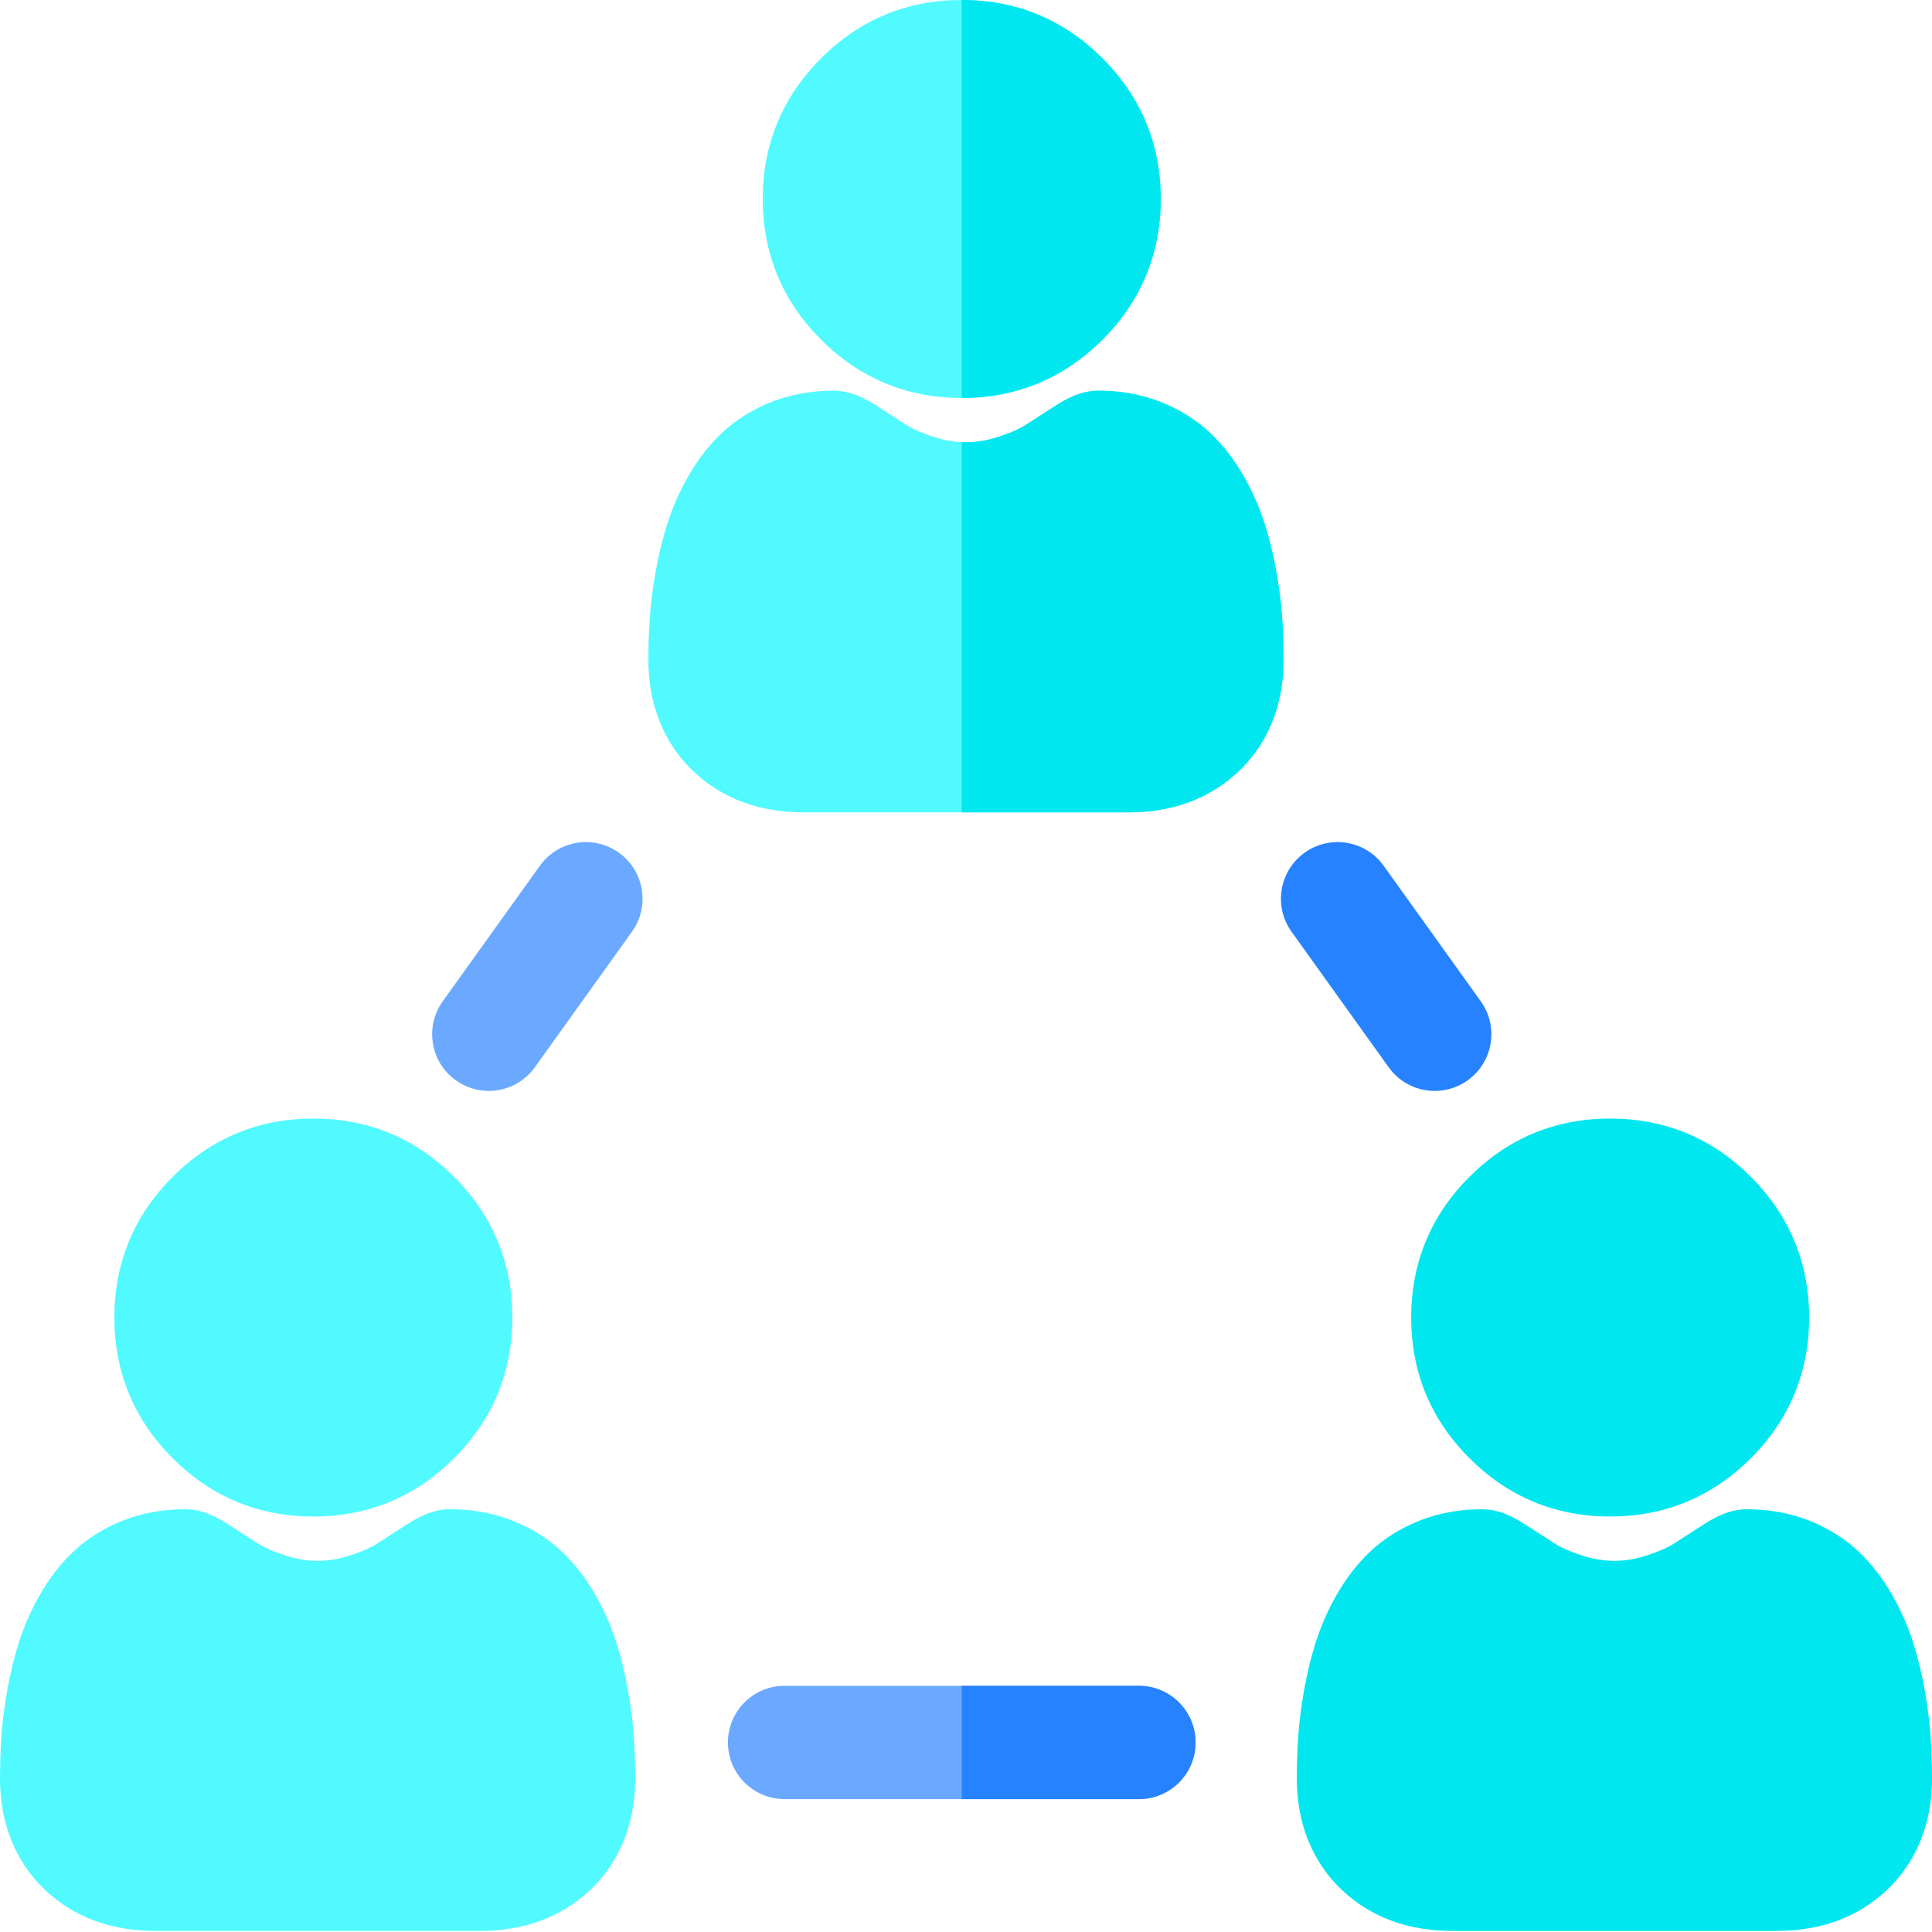 <svg viewBox="0 0 512.002 512" xmlns="http://www.w3.org/2000/svg"><path d="m83.043 401.895c14.492 0 27.035-5.199 37.285-15.449s15.449-22.797 15.449-37.285c0-14.488-5.199-27.035-15.449-37.289-10.254-10.246-22.797-15.441-37.285-15.441-14.492 0-27.035 5.195-37.285 15.445s-15.449 22.793-15.449 37.285c0 14.492 5.199 27.035 15.453 37.285 10.25 10.25 22.793 15.449 37.281 15.449zm0 0" fill="#51faff"/><path d="m166.375 447.742c-.797-4.453-1.836-8.688-3.082-12.582-1.359-4.246-3.199-8.422-5.469-12.418-2.48-4.363-5.43-8.191-8.77-11.391-3.688-3.527-8.141-6.34-13.246-8.363-5.062-2.004-10.605-3.02-16.48-3.02-4.93 0-8.789 2.246-12.328 4.551-2.121 1.387-4.523 2.934-7.188 4.637-1.121.715-3.27 1.828-7.152 3.082-5.762 1.867-11.223 1.867-16.992 0-3.879-1.254-6.031-2.367-7.145-3.078-2.672-1.707-5.07-3.254-7.207-4.648-3.531-2.297-7.391-4.543-12.316-4.543-5.875 0-11.422 1.02-16.48 3.023-5.102 2.02-9.559 4.832-13.258 8.367-3.332 3.195-6.277 7.023-8.754 11.383-2.27 3.992-4.109 8.172-5.469 12.418-1.246 3.891-2.281 8.125-3.082 12.578-.781 4.348-1.312 8.492-1.578 12.324-.25 3.637-.379 7.406-.379 11.207 0 15.059 6.434 24.348 11.836 29.488 7.641 7.277 17.535 10.965 29.402 10.965h85.855c11.867 0 21.762-3.691 29.406-10.965 5.398-5.137 11.836-14.422 11.836-29.492 0-3.816-.133-7.586-.383-11.207-.27-3.82-.797-7.961-1.578-12.316zm0 0" fill="#51faff"/><path d="m373.977 349.16c0 14.492 5.195 27.035 15.449 37.285 10.254 10.25 22.797 15.449 37.285 15.449 14.488 0 27.035-5.199 37.285-15.449s15.445-22.797 15.445-37.285c0-14.488-5.195-27.035-15.449-37.289-10.25-10.246-22.793-15.441-37.285-15.441-14.488 0-27.035 5.195-37.281 15.445-10.254 10.25-15.449 22.797-15.449 37.285zm0 0" fill="#00e7f0"/><path d="m511.617 460.059c-.266-3.816-.793-7.961-1.574-12.316-.801-4.453-1.836-8.688-3.086-12.582-1.355-4.246-3.195-8.422-5.469-12.418-2.477-4.363-5.426-8.191-8.766-11.391-3.688-3.527-8.145-6.34-13.25-8.363-5.062-2.004-10.605-3.02-16.477-3.02-4.93 0-8.789 2.246-12.328 4.551-2.125 1.387-4.523 2.934-7.188 4.637-1.121.715-3.273 1.828-7.152 3.082-5.766 1.867-11.223 1.867-16.996 0-3.879-1.254-6.027-2.367-7.141-3.078-2.672-1.707-5.07-3.254-7.207-4.645-3.531-2.301-7.391-4.547-12.316-4.547-5.879 0-11.422 1.02-16.48 3.023-5.102 2.02-9.559 4.832-13.258 8.367-3.336 3.195-6.281 7.023-8.758 11.383-2.27 3.992-4.109 8.172-5.469 12.418-1.242 3.891-2.281 8.125-3.078 12.578-.781 4.348-1.312 8.492-1.578 12.324-.25 3.637-.379 7.406-.379 11.207 0 15.059 6.434 24.348 11.836 29.488 7.641 7.277 17.535 10.965 29.402 10.965h85.855c11.867 0 21.762-3.691 29.406-10.965 5.398-5.137 11.836-14.422 11.836-29.492-.004-3.816-.133-7.586-.387-11.207zm0 0" fill="#00e7f0"/><path d="m307.609 52.727c0 14.492-5.195 27.031-15.445 37.289-10.258 10.25-22.797 15.445-37.289 15.445-14.484 0-27.035-5.195-37.281-15.445-10.25-10.246-15.453-22.797-15.453-37.289 0-14.484 5.203-27.035 15.453-37.281 10.246-10.25 22.789-15.445 37.281-15.445s27.031 5.195 37.281 15.445c10.258 10.246 15.453 22.797 15.453 37.281zm0 0" fill="#51faff"/><path d="m340.164 174.828c0 15.074-6.434 24.363-11.828 29.496-7.645 7.277-17.543 10.969-29.414 10.969h-85.844c-11.871 0-21.77-3.691-29.414-10.969-5.395-5.145-11.832-14.434-11.832-29.484 0-3.805.133-7.578.383-11.211.258-3.832.789-7.977 1.57-12.32.801-4.453 1.84-8.688 3.082-12.578 1.359-4.254 3.203-8.43 5.477-12.422 2.469-4.355 5.422-8.188 8.754-11.379 3.695-3.535 8.148-6.355 13.254-8.367 5.062-2.012 10.609-3.023 16.484-3.023 4.922 0 8.785 2.242 12.32 4.543 2.129 1.391 4.523 2.934 7.203 4.645 1.113.711 3.266 1.832 7.137 3.082 2.492.801 4.934 1.273 7.379 1.371 3.18.141 6.355-.309 9.617-1.371 3.883-1.25 6.035-2.371 7.156-3.082 2.66-1.711 5.062-3.254 7.184-4.633 3.535-2.312 7.398-4.555 12.332-4.555 5.867 0 11.41 1.012 16.473 3.012 5.105 2.031 9.57 4.844 13.254 8.367 3.344 3.203 6.285 7.027 8.766 11.391 2.273 3.992 4.113 8.176 5.465 12.422 1.25 3.891 2.293 8.125 3.082 12.578.781 4.355 1.312 8.5 1.582 12.312.25 3.621.379 7.395.379 11.207zm0 0" fill="#51faff"/><path d="m316.836 461.773c0 8.285-6.715 15.012-15.012 15.012h-93.902c-8.285 0-15.012-6.727-15.012-15.012 0-8.297 6.727-15.012 15.012-15.012h93.902c8.297 0 15.012 6.715 15.012 15.012zm0 0" fill="#6aa9ff"/><path d="m164.016 225.977c-6.738-4.832-16.117-3.281-20.945 3.457l-25.738 35.914c-4.828 6.742-3.277 16.117 3.461 20.949 2.648 1.898 5.703 2.812 8.73 2.812 4.676 0 9.285-2.18 12.219-6.27l25.734-35.918c4.828-6.738 3.281-16.117-3.461-20.945zm0 0" fill="#6aa9ff"/><path d="m380.23 289.105c3.023 0 6.082-.91 8.73-2.809 6.742-4.832 8.289-14.207 3.461-20.949l-25.738-35.914c-4.832-6.742-14.211-8.289-20.949-3.461-6.738 4.832-8.285 14.207-3.457 20.949l25.734 35.914c2.934 4.094 7.539 6.27 12.219 6.27zm0 0" fill="#2682ff"/><path d="m292.164 90.016c-10.258 10.25-22.797 15.445-37.289 15.445v-105.461c14.492 0 27.031 5.195 37.281 15.445 10.258 10.246 15.453 22.797 15.453 37.281 0 14.492-5.195 27.031-15.445 37.289zm0 0" fill="#00e7f0"/><path d="m316.836 461.773c0 8.285-6.715 15.012-15.012 15.012h-46.949v-30.023h46.949c8.297 0 15.012 6.715 15.012 15.012zm0 0" fill="#2682ff"/><path d="m340.164 174.828c0 15.074-6.434 24.363-11.828 29.496-7.645 7.277-17.543 10.969-29.414 10.969h-44.047v-98.113c3.18.141 6.355-.309 9.617-1.371 3.883-1.25 6.035-2.371 7.156-3.082 2.66-1.711 5.062-3.254 7.184-4.633 3.535-2.312 7.398-4.555 12.332-4.555 5.867 0 11.41 1.012 16.473 3.012 5.105 2.031 9.57 4.844 13.254 8.367 3.344 3.203 6.285 7.027 8.766 11.391 2.273 3.992 4.113 8.176 5.465 12.422 1.25 3.891 2.293 8.125 3.082 12.578.781 4.355 1.312 8.5 1.582 12.312.25 3.621.379 7.395.379 11.207zm0 0" fill="#00e7f0"/></svg>